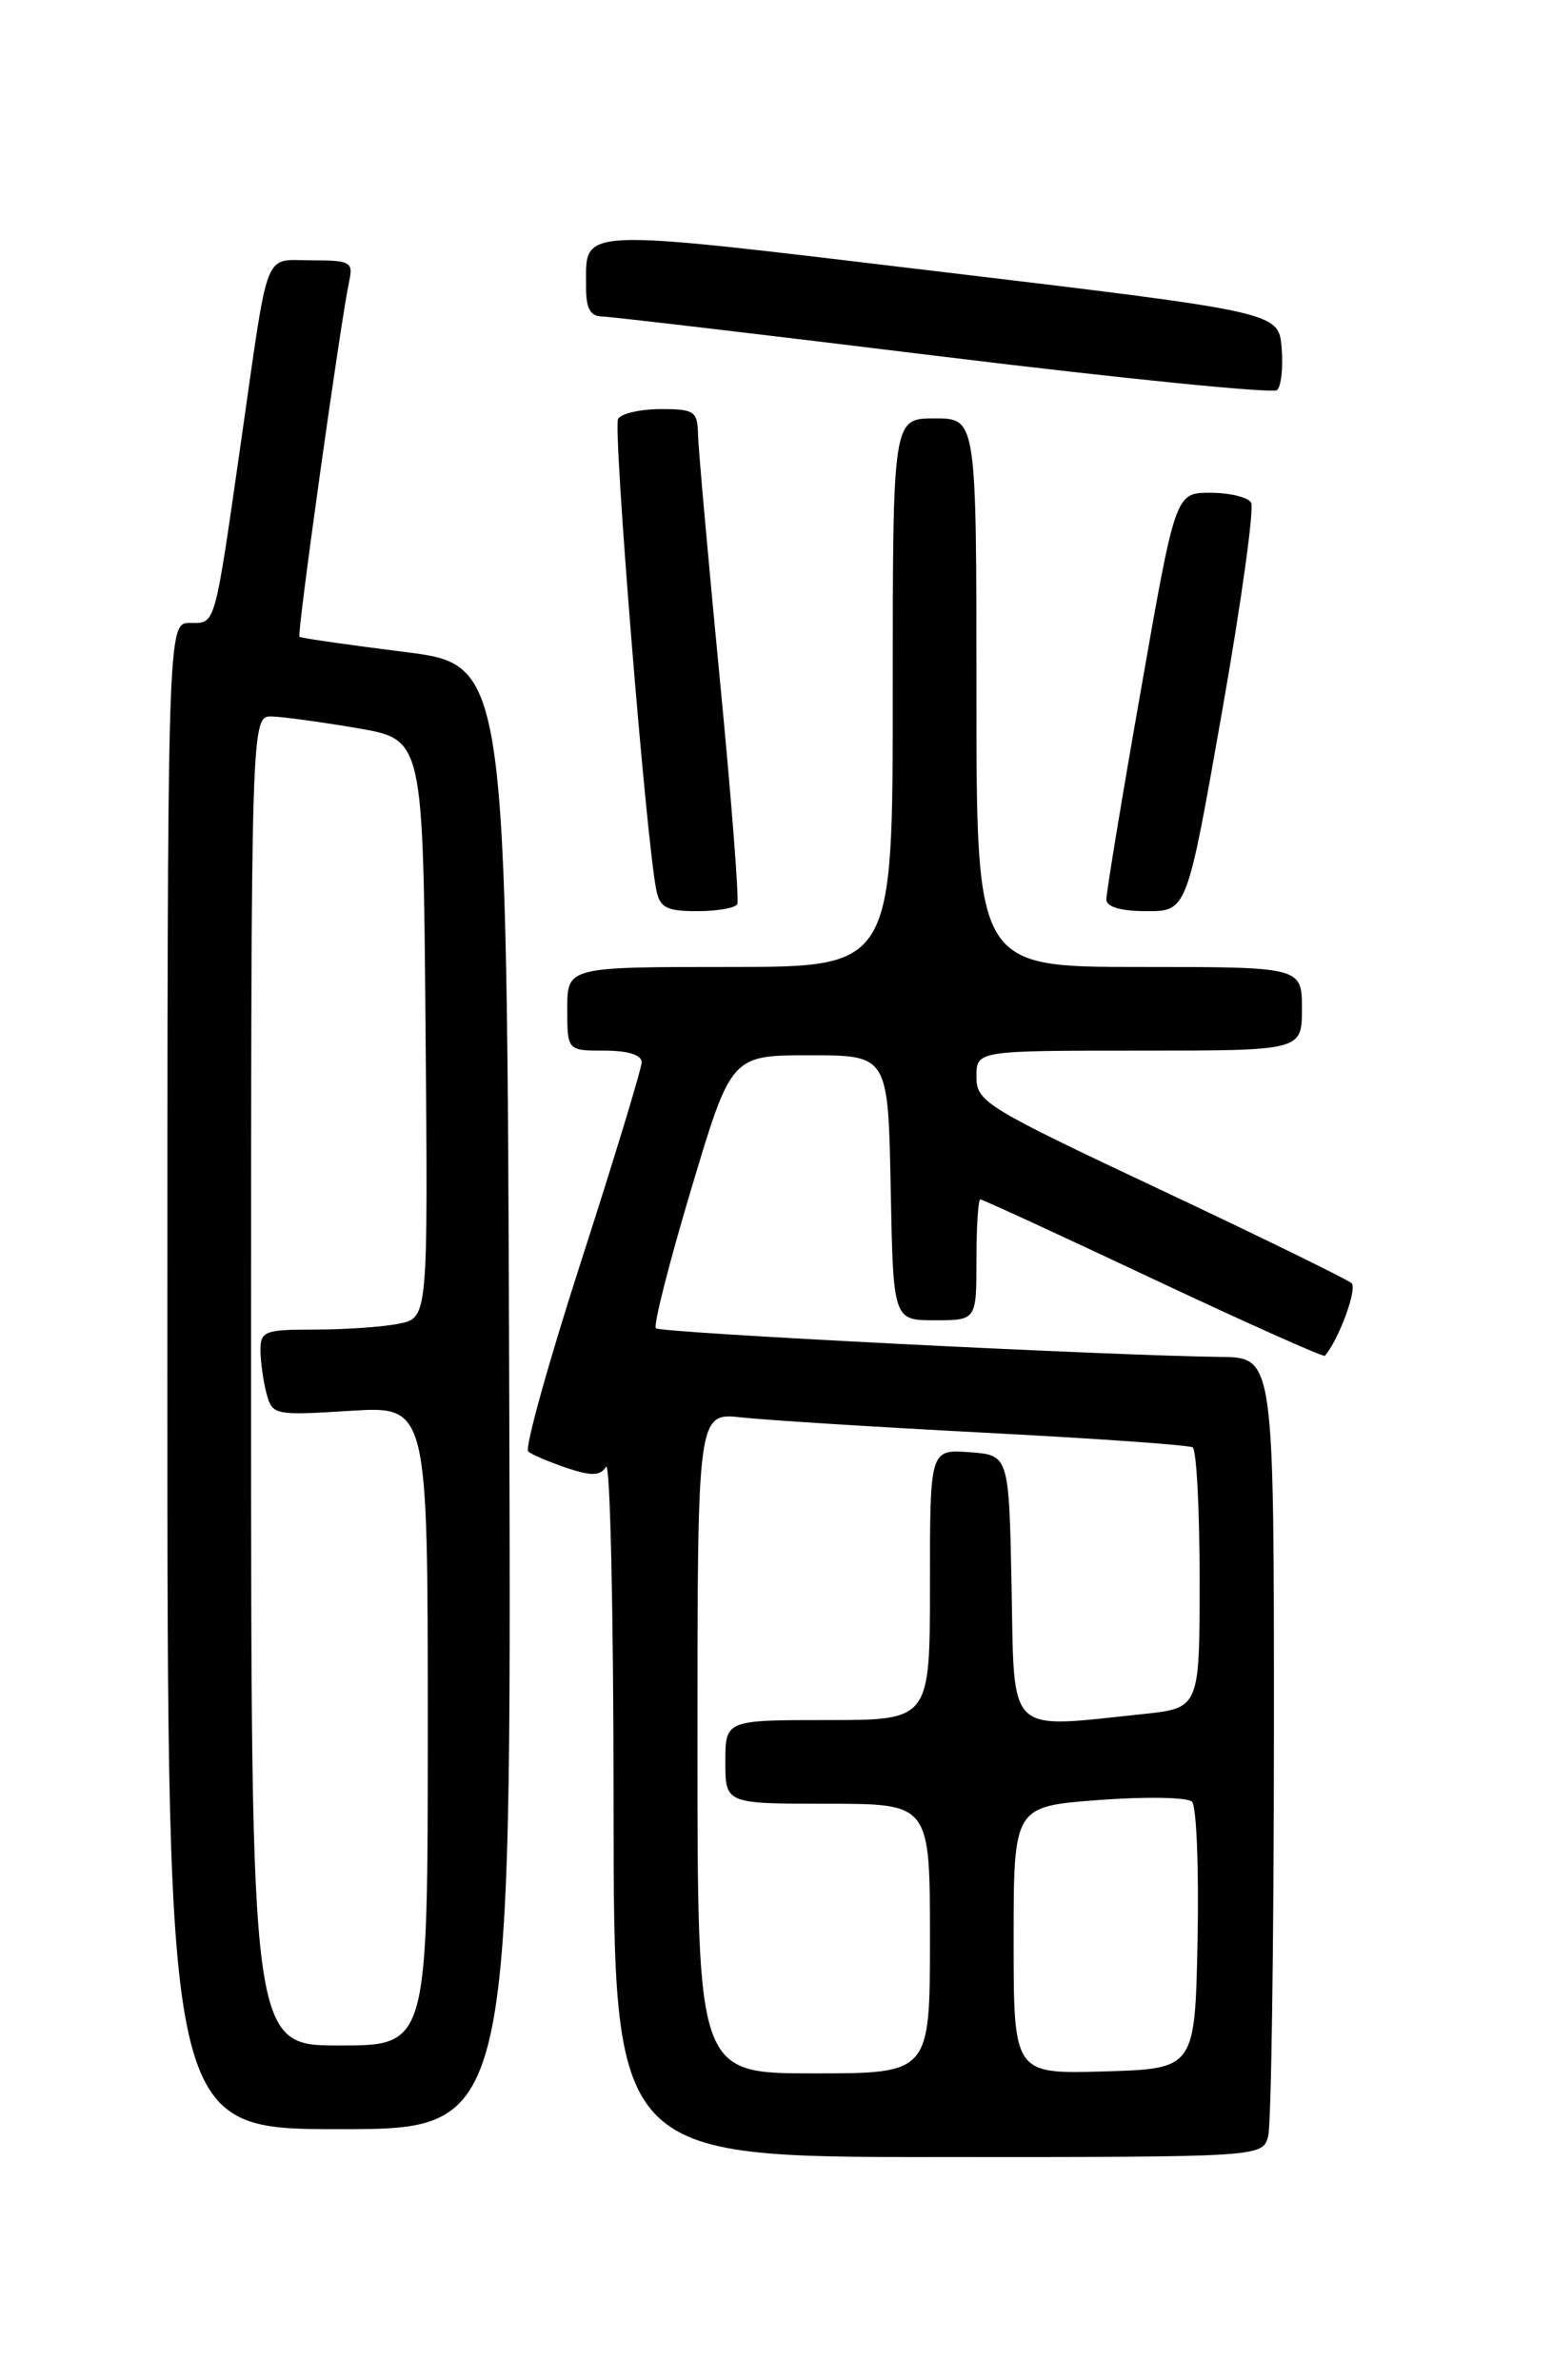 <?xml version="1.0" encoding="UTF-8" standalone="no"?>
<!DOCTYPE svg PUBLIC "-//W3C//DTD SVG 1.1//EN" "http://www.w3.org/Graphics/SVG/1.1/DTD/svg11.dtd" >
<svg xmlns="http://www.w3.org/2000/svg" xmlns:xlink="http://www.w3.org/1999/xlink" version="1.1" viewBox="0 0 167 256">
 <g >
 <path fill="currentColor"
d=" M 136.37 229.75 C 136.70 228.51 136.98 209.16 136.99 186.75 C 137.00 146.00 137.00 146.00 131.25 145.94 C 119.38 145.81 71.03 143.36 70.53 142.86 C 70.24 142.57 71.95 135.85 74.32 127.92 C 78.63 113.50 78.63 113.50 87.07 113.50 C 95.50 113.50 95.50 113.50 95.78 127.75 C 96.05 142.00 96.05 142.00 100.53 142.00 C 105.00 142.00 105.00 142.00 105.00 135.50 C 105.00 131.93 105.19 129.00 105.42 129.00 C 105.65 129.00 114.02 132.85 124.02 137.57 C 134.02 142.28 142.33 145.99 142.47 145.82 C 143.98 144.06 145.98 138.60 145.34 138.01 C 144.88 137.60 135.61 133.06 124.75 127.94 C 105.96 119.09 105.00 118.50 105.00 115.82 C 105.00 113.00 105.00 113.00 122.50 113.00 C 140.00 113.00 140.00 113.00 140.00 108.50 C 140.00 104.00 140.00 104.00 122.50 104.00 C 105.00 104.00 105.00 104.00 105.00 74.50 C 105.00 45.00 105.00 45.00 100.50 45.00 C 96.00 45.00 96.00 45.00 96.00 74.50 C 96.00 104.00 96.00 104.00 78.50 104.00 C 61.00 104.00 61.00 104.00 61.00 108.50 C 61.00 113.00 61.00 113.00 65.00 113.00 C 67.54 113.00 69.00 113.46 69.00 114.25 C 68.99 114.94 66.09 124.50 62.54 135.50 C 58.99 146.49 56.41 155.77 56.80 156.11 C 57.18 156.45 59.05 157.24 60.93 157.88 C 63.62 158.77 64.54 158.75 65.17 157.76 C 65.61 157.07 65.98 173.49 65.98 194.25 C 66.00 232.00 66.00 232.00 100.88 232.00 C 135.77 232.00 135.77 232.00 136.37 229.75 Z  M 54.76 150.25 C 54.50 71.50 54.50 71.50 43.50 70.12 C 37.45 69.36 32.37 68.63 32.20 68.49 C 31.91 68.24 36.62 34.58 37.55 30.25 C 38.00 28.18 37.68 28.00 33.54 28.00 C 28.28 28.00 28.96 26.28 25.99 47.00 C 23.01 67.78 23.23 67.00 20.42 67.00 C 18.00 67.00 18.00 67.00 18.00 148.00 C 18.00 229.00 18.00 229.00 36.51 229.00 C 55.01 229.00 55.01 229.00 54.76 150.25 Z  M 79.28 97.25 C 79.50 96.84 78.65 85.93 77.40 73.00 C 76.15 60.07 75.10 48.26 75.06 46.75 C 75.01 44.23 74.68 44.00 71.06 44.00 C 68.89 44.00 66.83 44.47 66.47 45.04 C 65.89 45.99 69.48 90.43 70.58 95.75 C 70.96 97.62 71.70 98.00 74.96 98.00 C 77.12 98.00 79.06 97.66 79.28 97.25 Z  M 131.41 76.55 C 133.49 64.76 134.89 54.63 134.53 54.05 C 134.17 53.47 132.20 53.00 130.14 53.00 C 126.40 53.00 126.40 53.00 122.68 74.25 C 120.62 85.94 118.96 96.06 118.97 96.75 C 118.99 97.55 120.54 98.00 123.32 98.00 C 127.64 98.00 127.64 98.00 131.41 76.55 Z  M 137.82 37.42 C 137.50 33.57 137.50 33.57 101.10 29.22 C 61.42 24.48 63.05 24.41 63.02 30.75 C 63.00 33.17 63.45 34.01 64.75 34.04 C 65.71 34.06 82.25 36.01 101.50 38.37 C 120.75 40.73 136.87 42.34 137.32 41.96 C 137.77 41.58 137.99 39.53 137.82 37.42 Z  M 75.00 187.47 C 75.00 151.93 75.00 151.93 79.75 152.45 C 82.36 152.74 94.17 153.48 106.00 154.10 C 117.83 154.71 127.84 155.42 128.25 155.67 C 128.66 155.92 129.00 162.33 129.00 169.92 C 129.00 183.72 129.00 183.72 122.85 184.36 C 108.14 185.90 109.09 186.82 108.78 170.75 C 108.50 156.50 108.50 156.50 104.25 156.19 C 100.00 155.89 100.00 155.89 100.00 170.44 C 100.00 185.00 100.00 185.00 89.00 185.00 C 78.00 185.00 78.00 185.00 78.00 189.50 C 78.00 194.00 78.00 194.00 89.00 194.00 C 100.00 194.00 100.00 194.00 100.00 208.50 C 100.00 223.00 100.00 223.00 87.50 223.00 C 75.00 223.00 75.00 223.00 75.00 187.47 Z  M 109.00 208.68 C 109.00 194.29 109.00 194.29 118.15 193.60 C 123.19 193.22 127.70 193.30 128.18 193.78 C 128.66 194.26 128.93 200.92 128.78 208.58 C 128.50 222.50 128.50 222.50 118.75 222.79 C 109.00 223.07 109.00 223.07 109.00 208.68 Z  M 27.00 148.50 C 27.00 77.00 27.00 77.00 29.25 77.06 C 30.49 77.10 34.65 77.67 38.50 78.33 C 45.50 79.54 45.50 79.54 45.76 110.64 C 46.03 141.74 46.03 141.74 42.89 142.37 C 41.16 142.72 37.11 143.00 33.87 143.00 C 28.45 143.00 28.00 143.17 28.01 145.25 C 28.02 146.49 28.31 148.57 28.66 149.88 C 29.29 152.21 29.51 152.25 37.65 151.74 C 46.00 151.22 46.00 151.22 46.00 185.61 C 46.00 220.00 46.00 220.00 36.50 220.00 C 27.00 220.00 27.00 220.00 27.00 148.50 Z "/>
</g>
</svg>